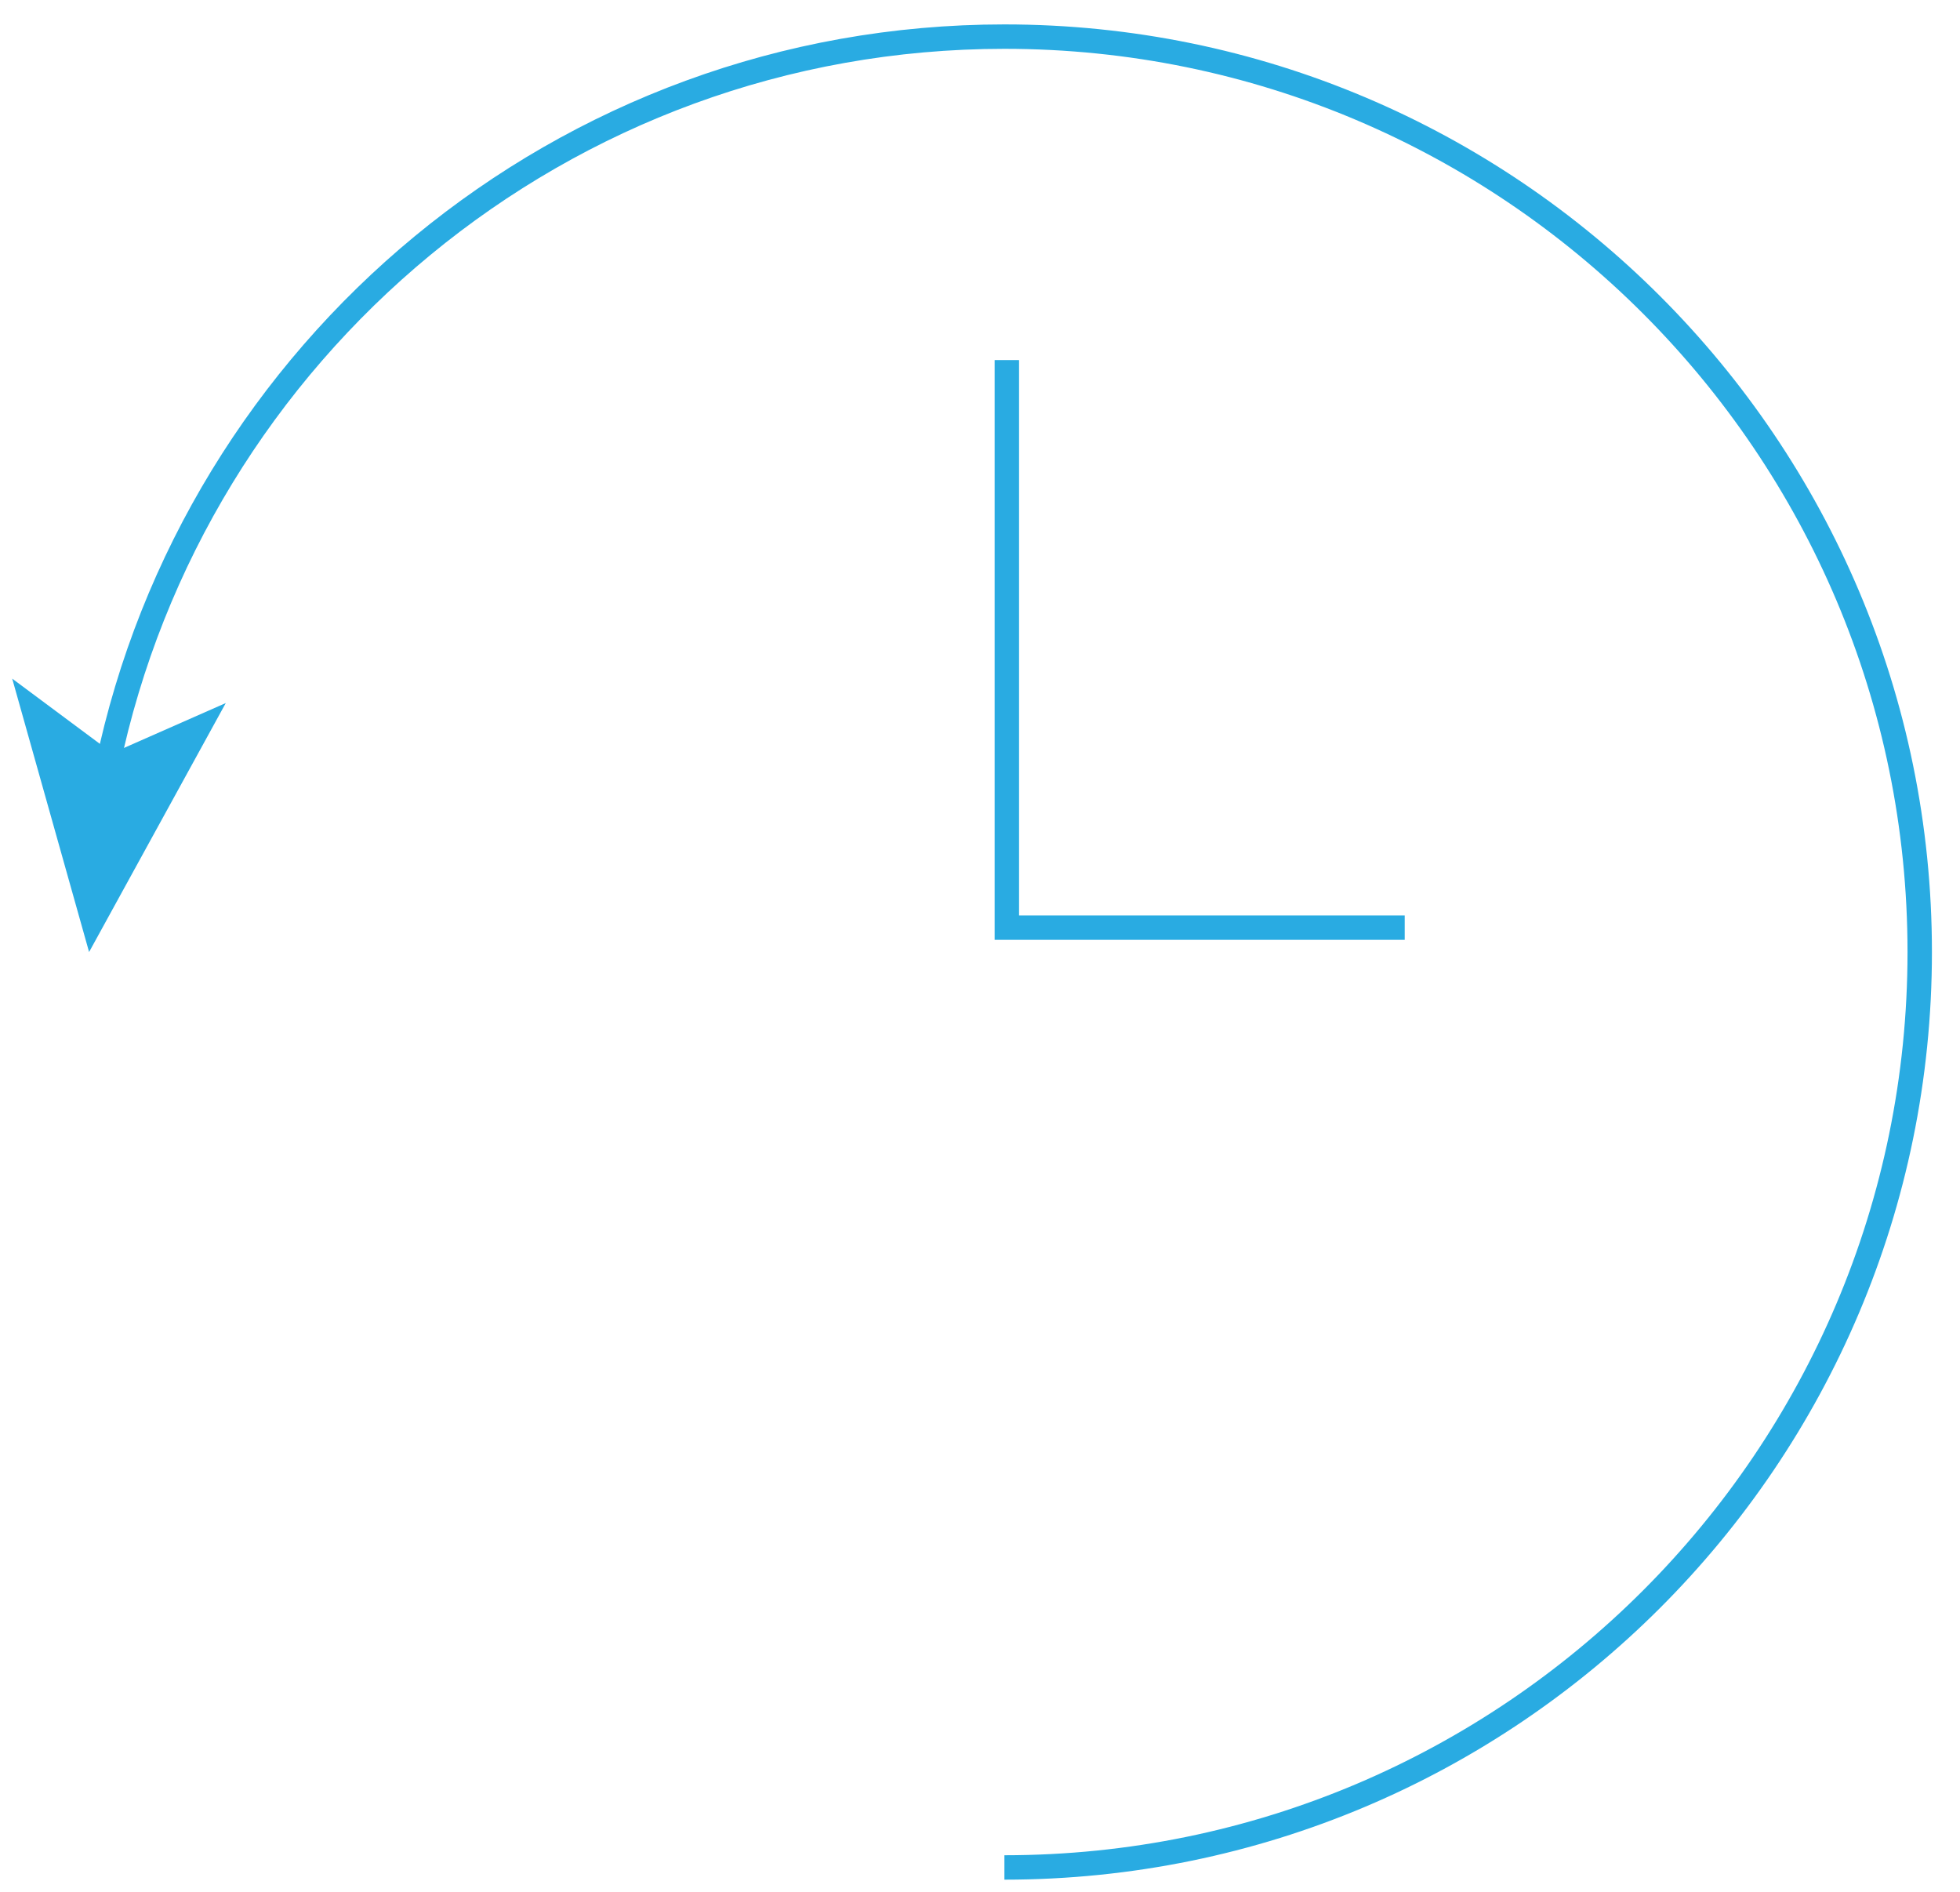 <?xml version="1.0" encoding="utf-8"?>
<!-- Generator: Adobe Illustrator 16.0.0, SVG Export Plug-In . SVG Version: 6.00 Build 0)  -->
<!DOCTYPE svg PUBLIC "-//W3C//DTD SVG 1.1//EN" "http://www.w3.org/Graphics/SVG/1.1/DTD/svg11.dtd">
<svg version="1.1" id="Layer_1" xmlns="http://www.w3.org/2000/svg" xmlns:xlink="http://www.w3.org/1999/xlink" x="0px" y="0px"
	 width="160.6px" height="155px" viewBox="0 0 160.6 155" enable-background="new 0 0 160.6 155" xml:space="preserve">
<g>
	<polyline fill="none" stroke="#29ABE2" stroke-width="2" stroke-miterlimit="10" points="115.1,76 82.5,76 82.5,29.5 	"/>
	<g>
		<g>
			<path fill="none" stroke="#29ABE2" stroke-width="2" stroke-miterlimit="10" d="M8.8,62.8C15.9,28.7,46.1,3,82.3,3
				c41.4,0,75,33.6,75,75c0,41.4-33.6,75-75,75"/>
			<g>
				<polygon fill="#29ABE2" points="7.3,78 18.5,57.6 9.2,61.7 1,55.6 				"/>
			</g>
		</g>
	</g>
</g>
</svg>
